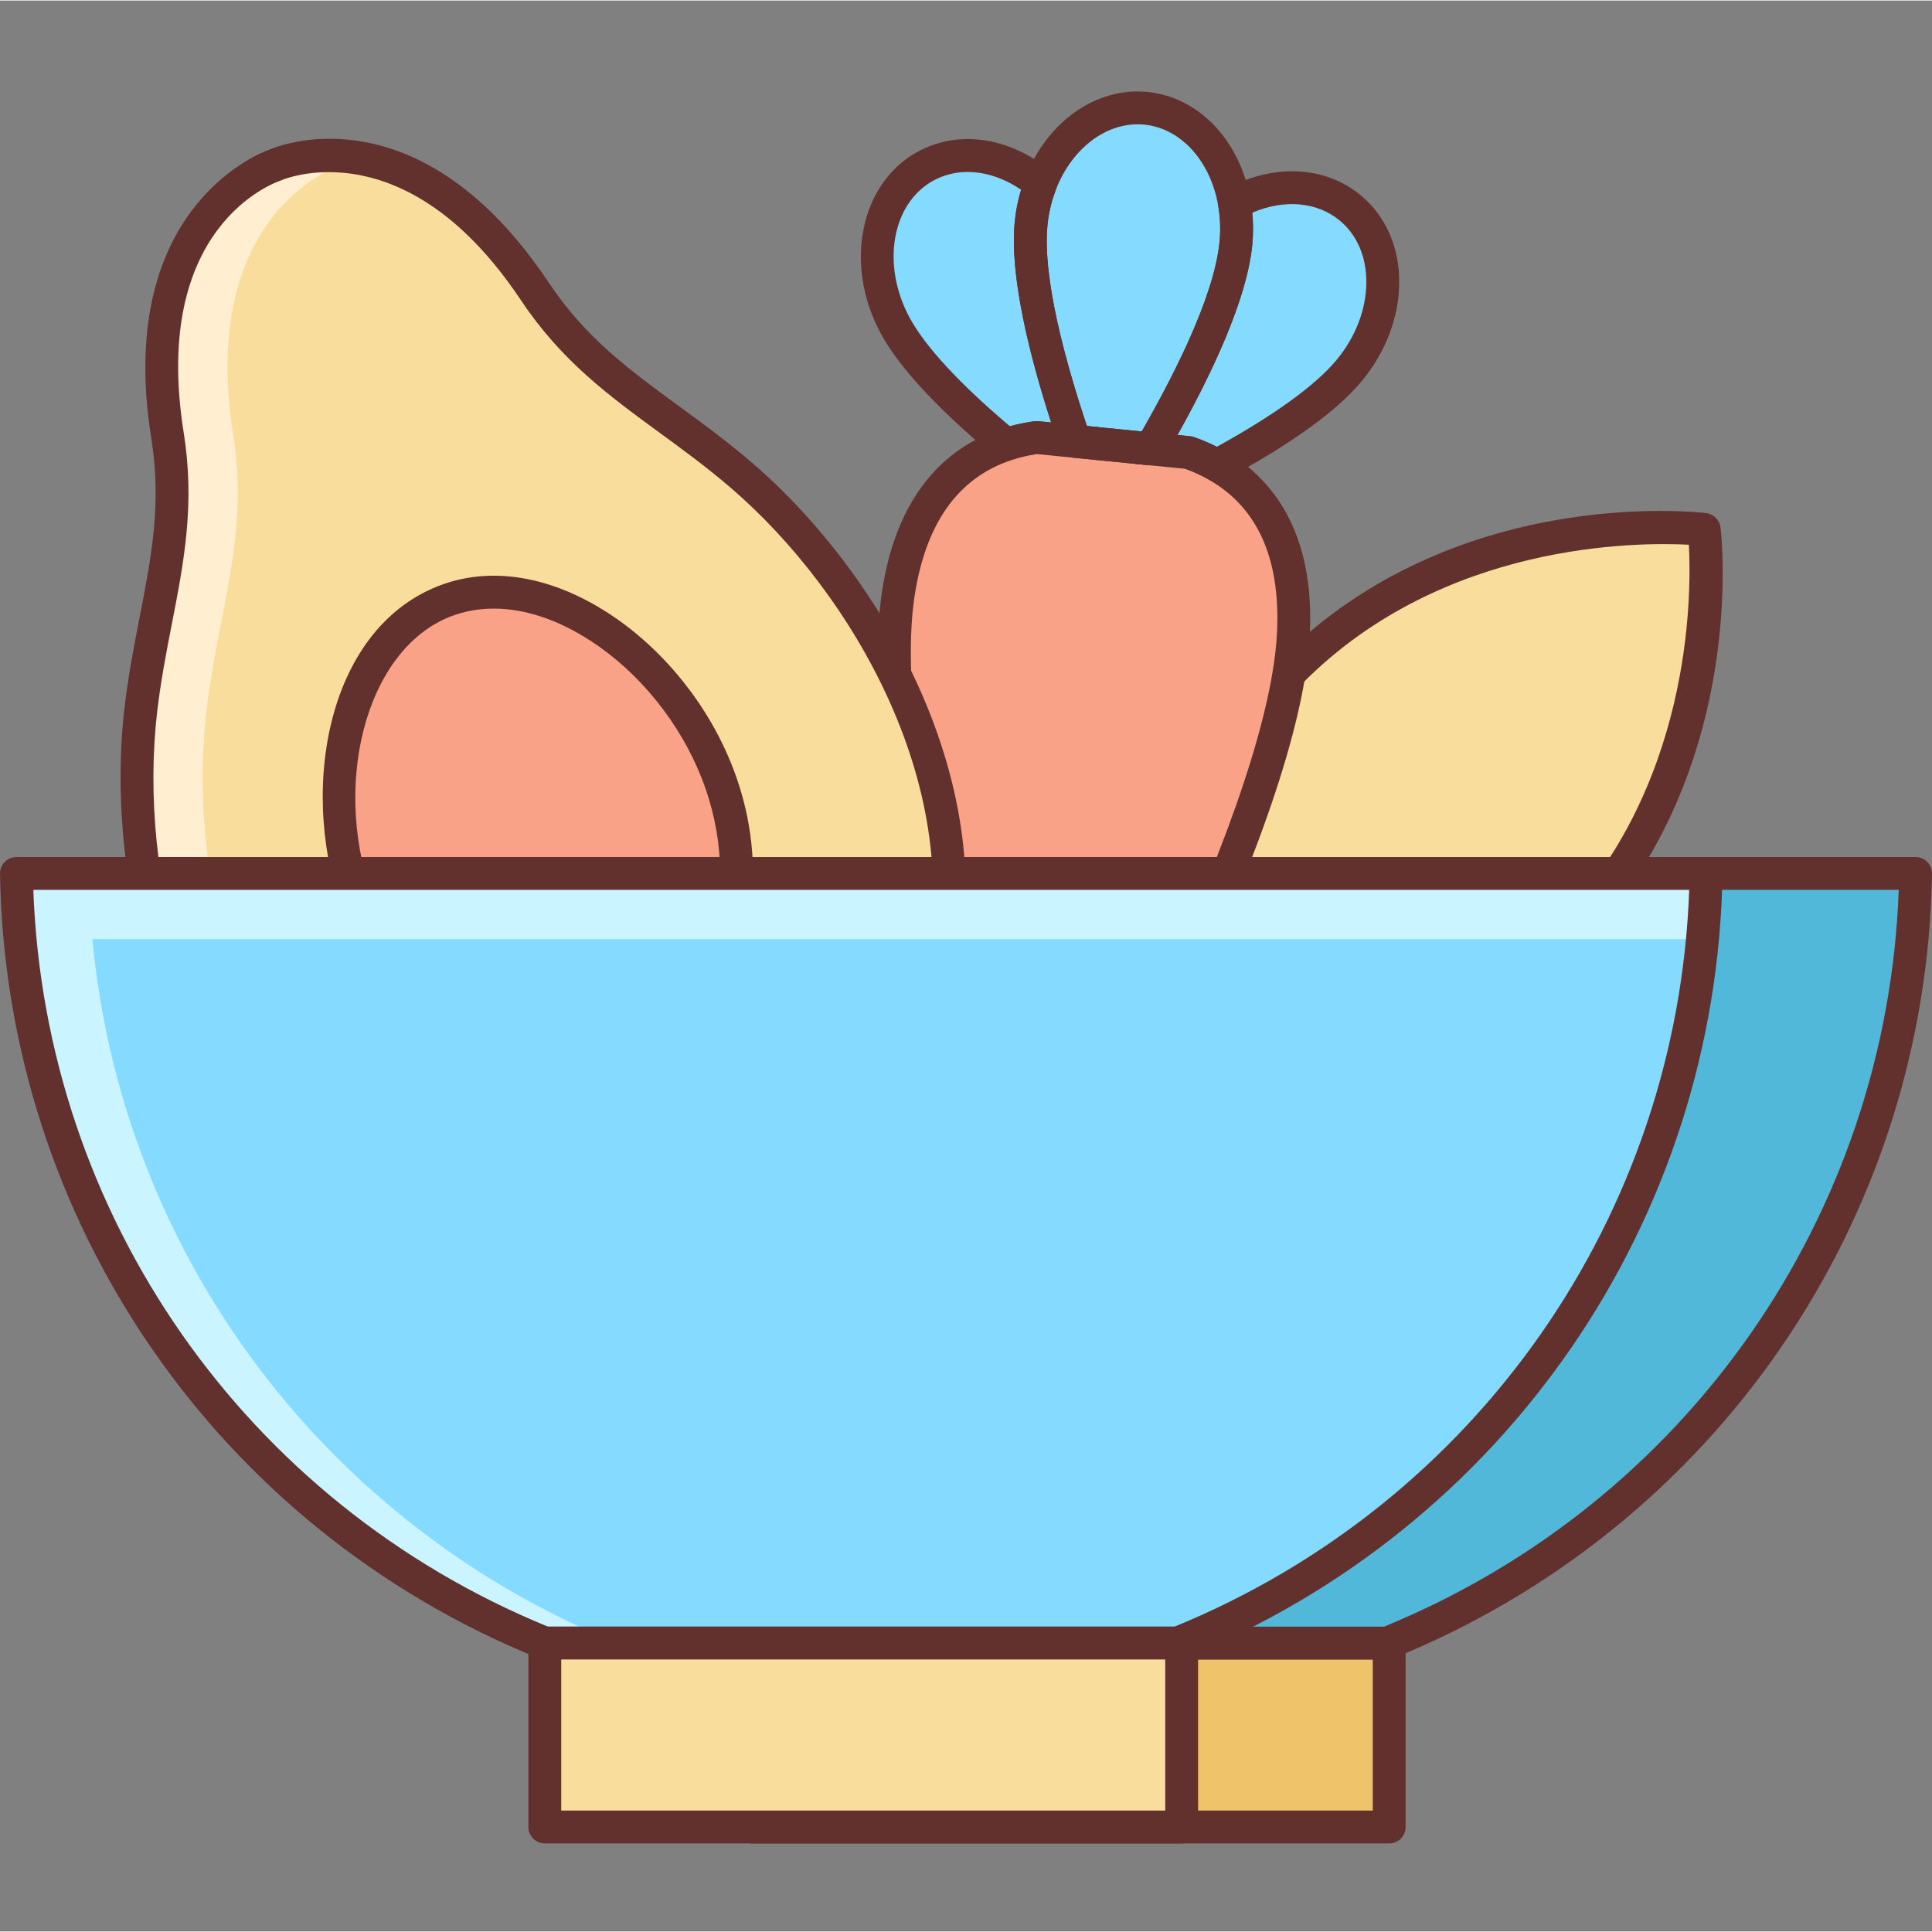 <svg height="470pt" viewBox="0 -22 470.265 470" width="470pt" xmlns="http://www.w3.org/2000/svg"><rect x="0" y="-22" width="470.265" height="470" fill="#808080" stroke="none"/><path d="m414.809 106.738s-58.871-7.094-100.207 34.242c-41.336 41.336-30.289 96.254-30.289 96.254s54.922 11.051 96.258-30.285c41.336-41.336 34.238-100.211 34.238-100.211zm0 0" fill="#f9dd9d"/><path d="m301.77 242.645c-10.496 0-17.441-1.328-18.234-1.488-1.574-.32-2.816-1.551-3.133-3.137-.473-2.328-10.984-57.504 31.375-99.871 42.223-42.227 101.023-35.672 103.512-35.383 1.832.223 3.27 1.66 3.496 3.492.297 2.488 6.84 61.289-35.383 103.516-27.906 27.902-61.379 32.871-81.633 32.871zm-13.945-8.93c11.336 1.465 55.77 4.543 89.922-29.598 33.98-33.992 34.016-80.984 33.336-93.656-12.664-.664-59.664-.648-93.656 33.336-34.227 34.238-31.074 78.598-29.602 89.918zm0 0" fill="#63312d"/><path d="m276.961 90.812c-.129 0-.266-.008-.391-.016-2.082-.203-3.793-1.977-3.793-4.023 0-.121.008-.242.016-.363.215-2.191 2-3.766 4.191-3.605l.359.031c2.066.199 3.609 1.945 3.609 3.977 0 .137-.008.262-.016.398-.199 2.059-1.945 3.602-3.977 3.602zm0 0" fill="#63312d"/><path d="m266.711 85.797-5.109-.504c-5.562-16.234-12.023-38.855-10.617-53.066.336-3.406 1.137-6.621 2.289-9.598-8.41-6.969-19.219-9.051-27.898-4.371-12.168 6.578-15.52 23.961-7.488 38.844 4.992 9.246 16.066 19.879 27.027 28.973 2.504-.824 5-1.375 7.398-1.703zm-7.773-8.609-.008-.008zm0 0" fill="#84dbff"/><path d="m328.68 28.5c-7.59-6.297-18.598-6.375-28.207-1.191.543 3.145.695 6.457.359 9.863-1.43 14.422-12.145 35.215-20.758 49.953l9.223.91c2.289.793 4.625 1.824 6.918 3.129 12.531-6.762 25.48-15.023 32.188-23.113 10.789-13.016 10.918-30.719.277-39.551zm0 0" fill="#84dbff"/><path d="m300.473 27.309c-2.129-12.375-10.566-21.984-21.543-23.074-10.977-1.086-21.137 6.68-25.656 18.402-1.145 2.977-1.953 6.191-2.289 9.598-1.406 14.203 5.055 36.832 10.617 53.066l5.109.504 9.883.977.359.031 3.109.312c8.617-14.738 19.328-35.531 20.762-49.953.336-3.406.184-6.719-.352-9.863zm0 0" fill="#84dbff"/><path d="m244.914 90.074c-.922 0-1.824-.32-2.555-.918-14.078-11.68-23.496-21.824-27.992-30.16-9.062-16.793-4.984-36.648 9.113-44.258 9.922-5.352 22.32-3.512 32.344 4.809 1.328 1.098 1.801 2.914 1.184 4.512-1.062 2.77-1.75 5.648-2.039 8.562-1.266 12.766 4.328 33.191 9.602 48.934l2.543.258c2.199.215 3.809 2.176 3.582 4.375-.215 2.191-2.176 3.77-4.367 3.586h-.031l-5.082-.504c-.047 0-.094-.012-.141-.02l-8.672-.855c-2.137.32-4.227.816-6.227 1.48-.414.137-.84.199-1.262.199zm-9.363-70.344c-2.91 0-5.719.672-8.27 2.051-10.207 5.512-12.84 20.504-5.871 33.414 3.781 7.008 12.207 16.121 24.414 26.426 1.945-.539 3.93-.945 5.945-1.219.32-.039.633-.039.934-.016l3.152.312c-5.16-15.984-10.168-35.664-8.855-48.863.258-2.625.777-5.223 1.543-7.77-4.168-2.855-8.688-4.336-12.992-4.336zm0 0" fill="#63312d"/><path d="m296.215 95.164c-.68 0-1.359-.176-1.973-.52-1.84-1.051-3.801-1.945-5.824-2.672l-8.746-.863c-1.352-.137-2.551-.953-3.168-2.168-.625-1.219-.574-2.664.113-3.832 8.488-14.504 18.879-34.664 20.23-48.328.289-2.93.176-5.883-.32-8.793-.293-1.688.527-3.383 2.043-4.199 11.484-6.176 24-5.562 32.664 1.629 6.086 5.051 9.406 12.625 9.344 21.32-.059 8.395-3.297 16.867-9.105 23.875-6.031 7.277-17.258 15.375-33.359 24.07-.594.32-1.25.48-1.898.48zm-9.605-11.418 3.078.305c.312.031.617.098.914.199 1.918.664 3.789 1.457 5.59 2.363 14-7.715 24.051-15 29.129-21.121 4.633-5.586 7.207-12.273 7.258-18.824.047-6.25-2.25-11.609-6.457-15.105-5.52-4.582-13.496-5.262-21.305-1.926.258 2.633.258 5.277-.008 7.91-1.328 13.402-10.047 31.648-18.199 46.199zm0 0" fill="#63312d"/><path d="m314.801 132.508c1.297-23.566-8.145-35.406-18.594-41.344-2.293-1.305-4.629-2.328-6.918-3.129l-9.227-.91-3.109-.312-.359-.031-9.883-.977-14.398-1.426c-2.398.328-4.895.879-7.398 1.703-11.41 3.77-22.984 13.531-26.344 36.898-3.32 23.121 3.27 59.926 11.344 92.902l19.75 83.688 35.785-78.191c14.391-30.75 28.07-65.551 29.352-88.871zm0 0" fill="#f9a287"/><g fill="#63312d"><path d="m249.664 303.562c-.129 0-.262-.008-.391-.016-1.695-.168-3.105-1.398-3.504-3.062l-19.754-83.688c-10.43-42.641-14.27-74.41-11.406-94.395 3.809-26.488 17.895-36.438 29.047-40.117 2.609-.867 5.336-1.496 8.113-1.875.32-.039.633-.039.934-.016l36.984 3.664c.312.031.617.098.914.199 2.641.914 5.191 2.066 7.582 3.426 10.219 5.809 22.082 18.328 20.609 45.039-1.105 20.152-11.105 50.555-29.711 90.352l-35.777 78.16c-.664 1.434-2.09 2.328-3.641 2.328zm2.738-215.168c-2.137.32-4.227.816-6.227 1.48-13.102 4.328-21.047 15.656-23.641 33.664-2.688 18.695 1.211 50.297 11.266 91.383l17.078 72.379 30.938-67.586c17.938-38.352 27.961-68.574 28.992-87.43 1-18.168-4.574-30.832-16.566-37.648-1.84-1.043-3.801-1.945-5.824-2.664zm0 0"/><path d="m280.062 91.125c-.125 0-.262-.008-.391-.016l-18.465-1.832c-1.559-.152-2.887-1.203-3.391-2.684-5.742-16.766-12.289-39.879-10.816-54.75.352-3.625 1.207-7.199 2.527-10.648 5.312-13.77 17.336-22.176 29.785-20.945 12.504 1.242 22.594 11.832 25.09 26.379.621 3.613.758 7.293.398 10.934-1.496 15.105-12.398 36.387-21.289 51.578-.711 1.23-2.039 1.984-3.449 1.984zm-15.504-9.562 13.336 1.32c8.219-14.289 17.664-33.137 18.953-46.109.289-2.93.176-5.883-.32-8.793-1.879-10.953-9.109-18.898-18-19.777-8.84-.863-17.527 5.496-21.527 15.855-1.062 2.77-1.75 5.648-2.031 8.562-1.273 12.773 4.328 33.199 9.59 48.941zm0 0"/><path d="m280.074 91.125c-.137 0-.266-.008-.402-.016l-3.113-.312c-2.062-.203-3.605-1.945-3.605-3.984 0-.129.008-.266.016-.395.215-2.199 2.246-3.742 4.375-3.582l3.113.312c2.062.199 3.605 1.941 3.605 3.984 0 .125-.008.262-.016.391-.207 2.055-1.941 3.602-3.973 3.602zm0 0"/></g><path d="m180.375 93.484c-18.648-15.977-36.375-23.961-50.168-44.664-2.414-3.625-4.848-6.871-7.27-9.777-28.336-33.809-56.305-20.871-56.305-20.871s-34.559 11.191-25.855 65.664c3.926 24.559-3.656 42.465-6.496 66.855-5.039 43.344 10.145 97.895 48.215 123 15.473 10.199 33.969 13.93 52.488 12.77l63.672-24.938c2.953-2.398 5.762-4.961 8.406-7.664 10.234-10.457 17.922-23.062 21.449-37.359 10.898-44.266-15-94.617-48.137-123.016zm0 0" fill="#f9dd9d"/><path d="m98.496 273.707c-38.07-25.102-53.254-79.656-48.215-123 2.84-24.391 10.422-42.289 6.496-66.855-8.703-54.48 25.855-65.664 25.855-65.664s2.105-.938 5.664-1.656c-12.801-2.449-21.664 1.656-21.664 1.656s-34.559 11.191-25.855 65.664c3.926 24.559-3.656 42.465-6.496 66.855-5.039 43.344 10.145 97.898 48.215 123 15.473 10.199 33.969 13.93 52.488 12.77l.625-.25c-13.191-1.207-25.945-5.16-37.113-12.52zm0 0" fill="#ffeecf"/><path d="m128.52 290.676c-18.062 0-34.625-4.664-48.23-13.641-41.312-27.238-54.863-84.824-49.992-126.801.918-7.949 2.336-15.16 3.688-22.125 2.887-14.824 5.391-27.625 2.832-43.633-9.137-57.199 28.199-69.984 28.574-70.105.809-.406 30.648-13.648 60.602 22.105 2.559 3.062 5.098 6.473 7.535 10.117 9 13.508 19.52 21.203 31.715 30.113 5.734 4.191 11.664 8.527 17.734 13.738 32.086 27.504 61.238 78.98 49.414 127.023-3.551 14.398-11.117 27.582-22.469 39.199-2.746 2.801-5.68 5.48-8.746 7.969-.32.262-.68.473-1.062.621l-63.672 24.938c-.387.152-.793.242-1.207.273-2.258.145-4.496.207-6.715.207zm-48.457-270.91c-7.133 0-11.645 2-11.75 2.047-1.703.598-31.602 11.246-23.594 61.406 2.785 17.418.035 31.504-2.871 46.434-1.336 6.824-2.703 13.879-3.598 21.52-4.609 39.625 7.965 93.824 46.445 119.199 13.664 9.008 30.672 13.242 49.418 12.16l62.496-24.48c2.656-2.184 5.207-4.527 7.598-6.969 10.336-10.574 17.211-22.52 20.426-35.52 11.008-44.75-16.57-93.078-46.855-119.039-5.84-5.008-11.648-9.246-17.258-13.352-12.27-8.977-23.863-17.457-33.648-32.137-2.277-3.414-4.637-6.582-7.016-9.422-15.102-18.035-29.941-21.848-39.793-21.848zm0 0" fill="#63312d"/><path d="m174.551 165.898c11.465 29.273 1.32 60.609-22.656 70-23.973 9.395-52.703-6.727-64.168-35.992-11.461-29.262-3.543-66.285 20.434-75.672 23.977-9.398 54.93 12.395 66.391 41.664zm0 0" fill="#f9a287"/><path d="m137.586 242.586c-8.152 0-16.48-2.254-24.418-6.703-12.926-7.246-23.281-19.504-29.16-34.52-11.559-29.512-5.078-69.977 22.695-80.855 12.578-4.938 27.328-2.535 41.531 6.711 13.191 8.609 24.148 22.168 30.039 37.227 5.879 15.008 6.598 31.047 2.039 45.141-4.656 14.387-14.23 25.051-26.969 30.035-5.055 1.984-10.375 2.965-15.758 2.965zm-17.395-116.582c-3.695 0-7.238.648-10.574 1.945-20.77 8.133-29.426 41.734-18.168 70.496 5.207 13.293 14.312 24.109 25.625 30.461 11.055 6.203 22.902 7.352 33.359 3.266 10.453-4.098 18.367-12.992 22.27-25.047 3.992-12.344 3.328-26.465-1.879-39.77-5.305-13.535-15.129-25.719-26.961-33.441-8.031-5.238-16.152-7.91-23.672-7.91zm0 0" fill="#63312d"/><path d="m183.129 377.805h155.016v44.773h-155.016zm0 0" fill="#efc36a"/><path d="m338.137 426.578h-155.008c-2.207 0-4-1.789-4-4v-44.781c0-2.211 1.793-4 4-4h155.016c2.207 0 4 1.789 4 4v44.781c-.008 2.219-1.793 4-4.008 4zm-151.008-8h147.016v-36.781h-147.016zm0 0" fill="#63312d"/><path d="m183.602 377.805h154.062c74.426-30.129 127.242-102.402 128.602-187.336h-411.266c1.359 84.934 54.176 157.207 128.602 187.336zm0 0" fill="#52b8d9"/><path d="m337.664 381.805h-154.062c-.512 0-1.023-.098-1.504-.297-78.289-31.68-129.754-106.648-131.105-190.977-.016-1.07.398-2.105 1.152-2.863.75-.77 1.785-1.191 2.848-1.191h411.273c1.07 0 2.094.43 2.848 1.191.75.758 1.168 1.801 1.152 2.863-1.352 84.328-52.809 159.289-131.105 190.977-.473.191-.977.297-1.496.297zm-153.281-8h152.504c73.648-30.137 122.434-100.145 125.281-179.336h-403.062c2.848 79.191 51.633 149.207 125.277 179.336zm0 0" fill="#63312d"/><path d="m286.672 377.805c74.426-30.129 127.242-102.402 128.602-187.336h-411.273c1.359 84.934 54.176 157.207 128.602 187.336zm0 0" fill="#84dbff"/><path d="m414.391 206.469c.496-5.281.793-10.617.883-16h-411.273c.09 5.383.391 10.719.879 16zm0 0" fill="#caf4ff"/><path d="m150.113 377.754c-74.359-30.148-127.129-102.391-128.488-187.285h-17.625c1.359 84.895 54.129 157.137 128.496 187.285zm0 0" fill="#caf4ff"/><path d="m286.672 381.805h-154.062c-.512 0-1.023-.098-1.504-.297-78.297-31.688-129.754-106.648-131.105-190.977-.016-1.07.402-2.105 1.152-2.863.754-.77 1.785-1.191 2.848-1.191h411.273c1.07 0 2.094.43 2.848 1.191.75.758 1.168 1.801 1.152 2.863-1.352 84.336-52.816 159.297-131.105 190.977-.473.191-.984.297-1.496.297zm-153.289-8h152.504c73.648-30.129 122.434-100.145 125.281-179.336h-403.055c2.848 79.191 51.633 149.199 125.27 179.336zm0 0" fill="#63312d"/><path d="m132.609 377.805h155.016v44.773h-155.016zm0 0" fill="#f9dd9d"/><path d="m287.625 426.578h-155.016c-2.207 0-4-1.789-4-4v-44.781c0-2.211 1.793-4 4-4h155.016c2.207 0 4 1.789 4 4v44.781c0 2.219-1.793 4-4 4zm-151.016-8h147.016v-36.781h-147.016zm0 0" fill="#63312d"/></svg>